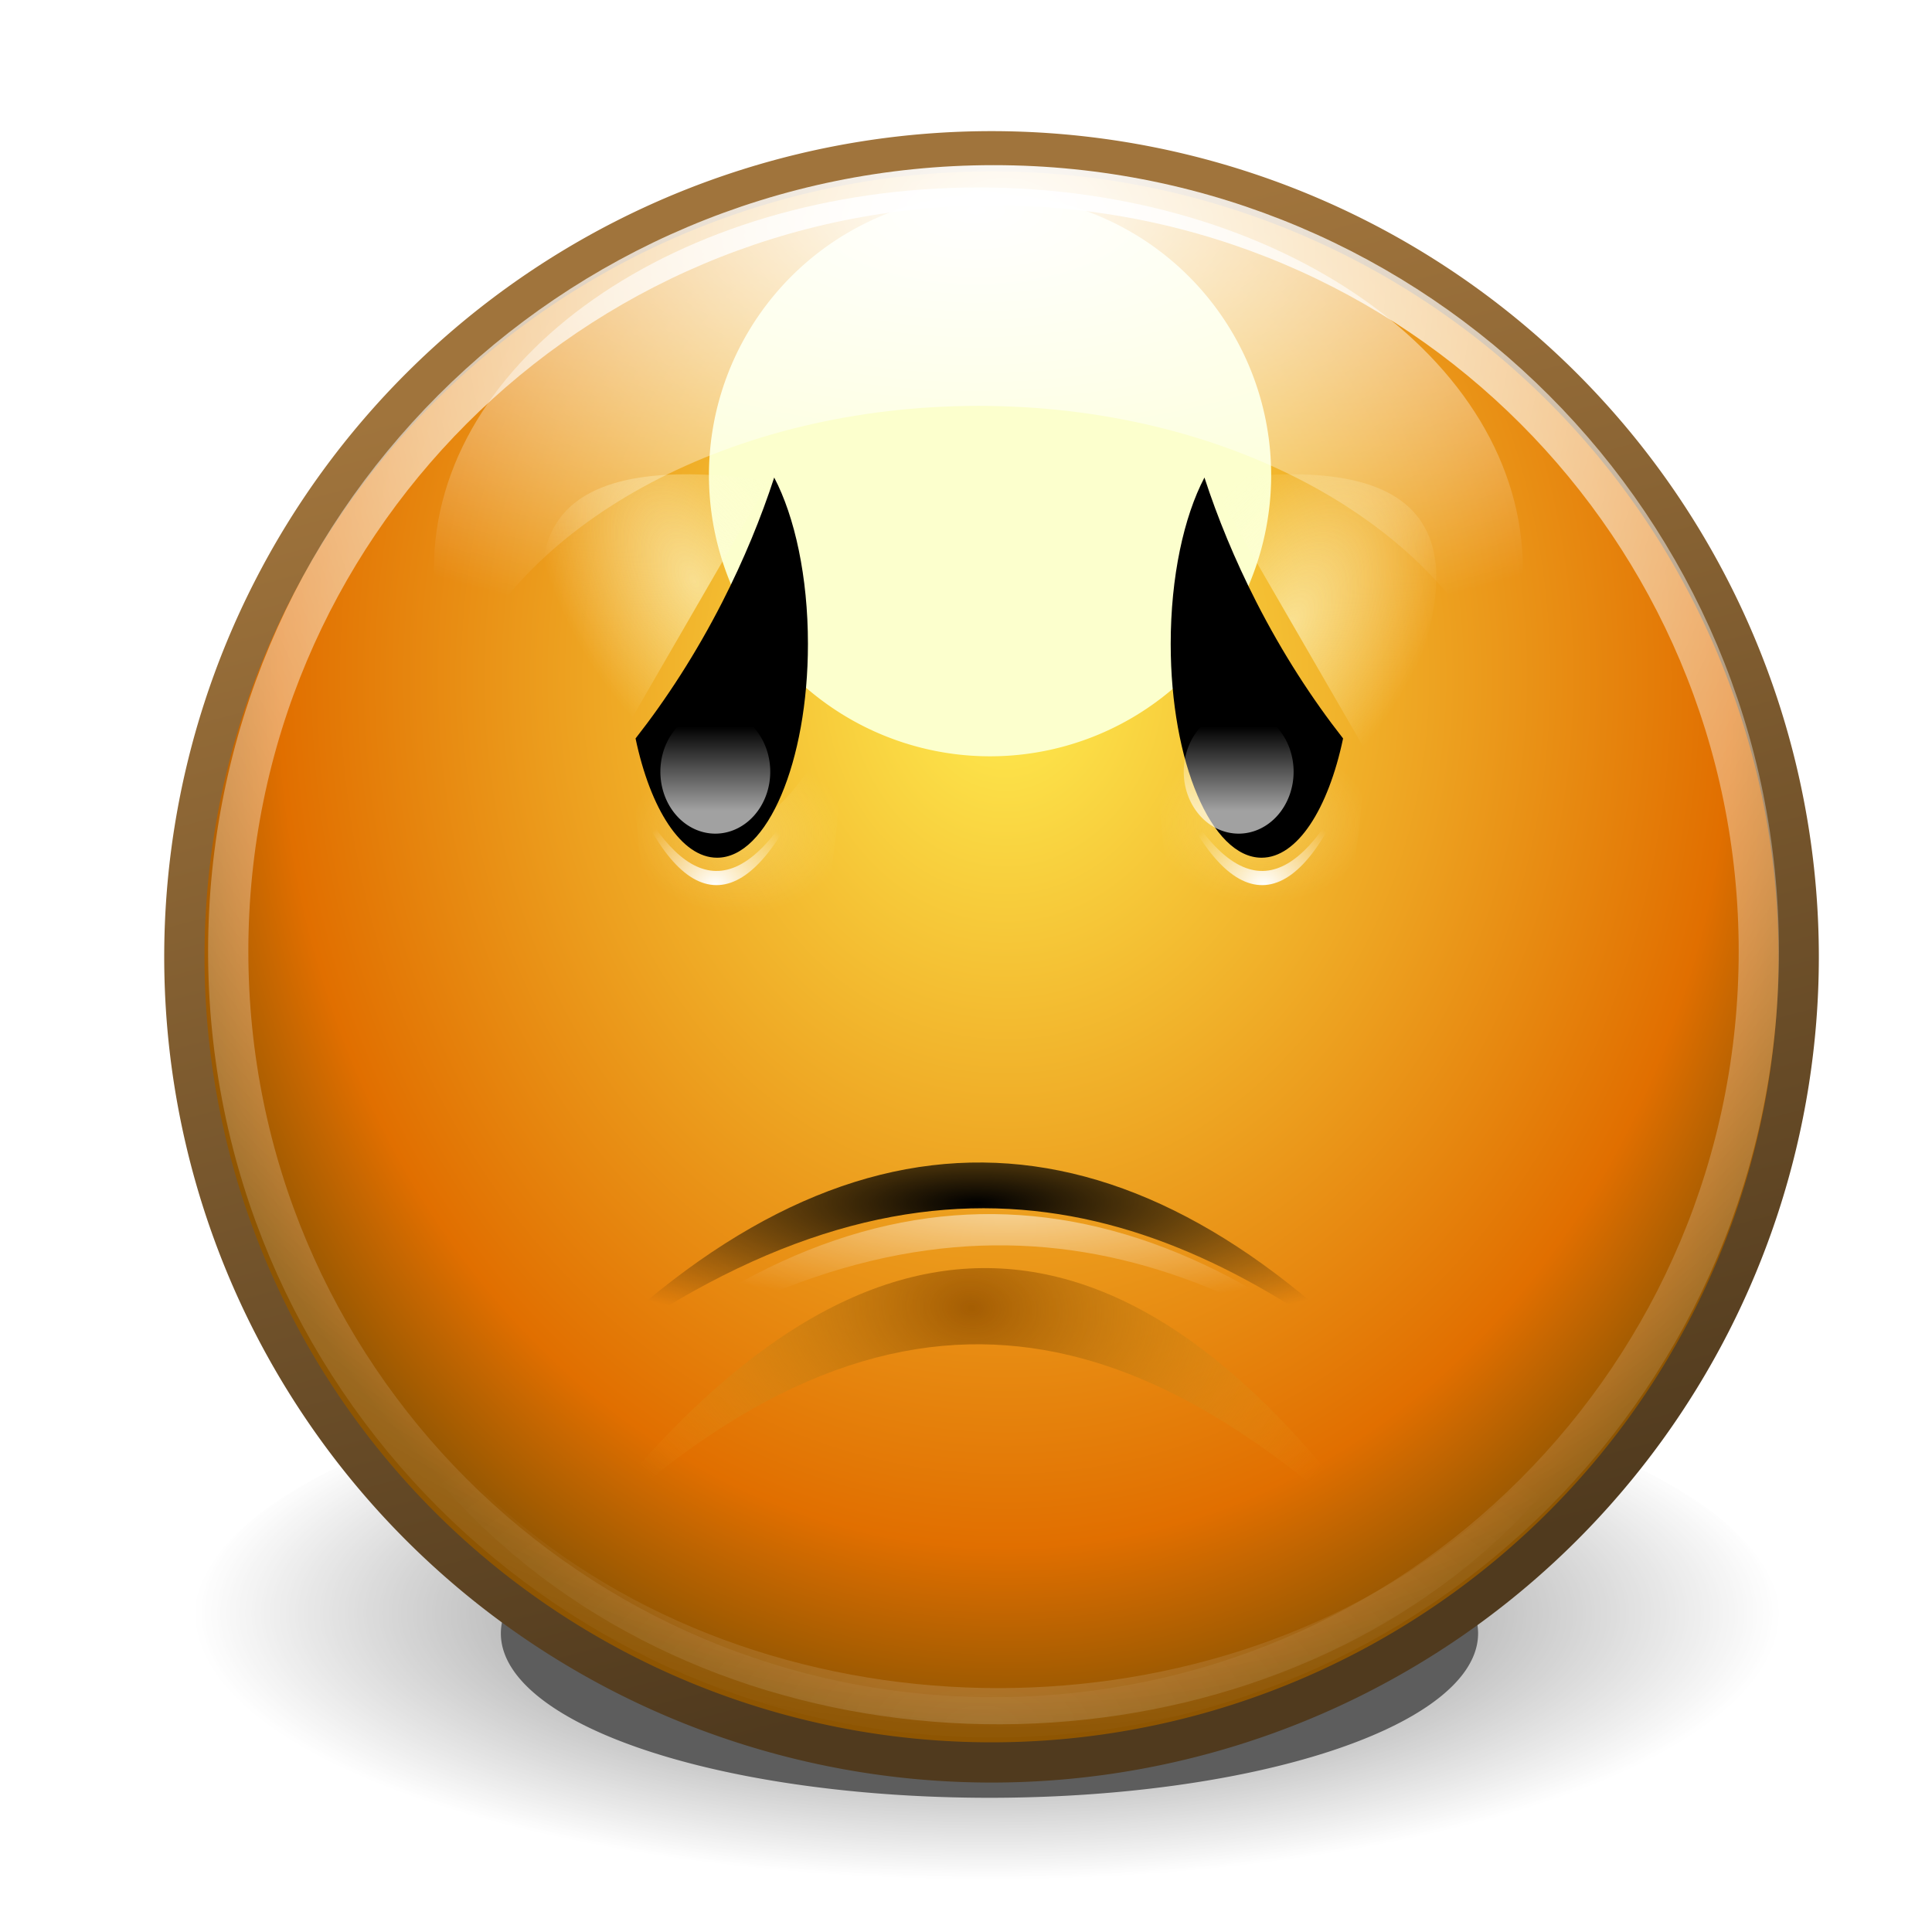 <?xml version="1.0" encoding="UTF-8" standalone="no"?>
<!-- Created with Inkscape (http://www.inkscape.org/) -->
<svg
   xmlns:dc="http://purl.org/dc/elements/1.1/"
   xmlns:cc="http://creativecommons.org/ns#"
   xmlns:rdf="http://www.w3.org/1999/02/22-rdf-syntax-ns#"
   xmlns:svg="http://www.w3.org/2000/svg"
   xmlns="http://www.w3.org/2000/svg"
   xmlns:xlink="http://www.w3.org/1999/xlink"
   xmlns:sodipodi="http://sodipodi.sourceforge.net/DTD/sodipodi-0.dtd"
   xmlns:inkscape="http://www.inkscape.org/namespaces/inkscape"
   inkscape:export-ydpi="90.000000"
   inkscape:export-xdpi="90.000000"
   inkscape:export-filename="/home/jimmac/Desktop/wi-fi.png"
   width="48"
   height="48"
   id="svg11300"
   sodipodi:version="0.32"
   inkscape:version="0.45.17116"
   sodipodi:docbase="/home/jimmac/gfx/novell/openoffice-art/icons/Industrial/svg"
   sodipodi:docname="face-sad.svg"
   inkscape:output_extension="org.inkscape.output.svg.inkscape"
   version="1.0"
   style="enable-background:new">
  <defs
     id="defs3">
    <linearGradient
       id="linearGradient7701"
       inkscape:collect="always">
      <stop
         id="stop7703"
         offset="0"
         style="stop-color:#744202;stop-opacity:1" />
      <stop
         id="stop7705"
         offset="1"
         style="stop-color:#eca222;stop-opacity:0" />
    </linearGradient>
    <linearGradient
       inkscape:collect="always"
       id="linearGradient7162">
      <stop
         style="stop-color:#ffffff;stop-opacity:1;"
         offset="0"
         id="stop7164" />
      <stop
         style="stop-color:#ffffff;stop-opacity:0;"
         offset="1"
         id="stop7166" />
    </linearGradient>
    <linearGradient
       inkscape:collect="always"
       id="linearGradient6450">
      <stop
         style="stop-color:#fefcd6;stop-opacity:1;"
         offset="0"
         id="stop6452" />
      <stop
         style="stop-color:#fefcd6;stop-opacity:0;"
         offset="1"
         id="stop6455" />
    </linearGradient>
    <linearGradient
       inkscape:collect="always"
       id="linearGradient5925">
      <stop
         style="stop-color:#a45d03;stop-opacity:1"
         offset="0"
         id="stop5927" />
      <stop
         style="stop-color:#eca222;stop-opacity:0"
         offset="1"
         id="stop5929" />
    </linearGradient>
    <linearGradient
       inkscape:collect="always"
       id="linearGradient5915">
      <stop
         style="stop-color:#ffffff;stop-opacity:1;"
         offset="0"
         id="stop5917" />
      <stop
         style="stop-color:#ffffff;stop-opacity:0;"
         offset="1"
         id="stop5919" />
    </linearGradient>
    <linearGradient
       inkscape:collect="always"
       id="linearGradient5905">
      <stop
         style="stop-color:#000000;stop-opacity:1;"
         offset="0"
         id="stop5907" />
      <stop
         style="stop-color:#000000;stop-opacity:0;"
         offset="1"
         id="stop5909" />
    </linearGradient>
    <linearGradient
       id="linearGradient6037"
       inkscape:collect="always">
      <stop
         id="stop6039"
         offset="0"
         style="stop-color:#b3b3b3;stop-opacity:1" />
      <stop
         id="stop6041"
         offset="1"
         style="stop-color:#000000;stop-opacity:1" />
    </linearGradient>
    <linearGradient
       inkscape:collect="always"
       id="linearGradient5910">
      <stop
         style="stop-color:#fcfbb6;stop-opacity:1;"
         offset="0"
         id="stop5912" />
      <stop
         style="stop-color:#fcfbb6;stop-opacity:0;"
         offset="1"
         id="stop5914" />
    </linearGradient>
    <linearGradient
       inkscape:collect="always"
       id="linearGradient5898">
      <stop
         style="stop-color:#ffffff;stop-opacity:1;"
         offset="0"
         id="stop5900" />
      <stop
         style="stop-color:#ffffff;stop-opacity:0;"
         offset="1"
         id="stop5902" />
    </linearGradient>
    <linearGradient
       inkscape:collect="always"
       id="linearGradient12297">
      <stop
         style="stop-color:#fdfcbc;stop-opacity:1;"
         offset="0"
         id="stop12299" />
      <stop
         style="stop-color:#fdfcbc;stop-opacity:0;"
         offset="1"
         id="stop12301" />
    </linearGradient>
    <linearGradient
       inkscape:collect="always"
       id="linearGradient8679">
      <stop
         style="stop-color:#ffffff;stop-opacity:1;"
         offset="0"
         id="stop8681" />
      <stop
         style="stop-color:#ffffff;stop-opacity:0;"
         offset="1"
         id="stop8683" />
    </linearGradient>
    <linearGradient
       inkscape:collect="always"
       id="linearGradient7083">
      <stop
         style="stop-color:#ffed50;stop-opacity:1"
         offset="0"
         id="stop7085" />
      <stop
         id="stop7087"
         offset="0.827"
         style="stop-color:#e16f00;stop-opacity:1" />
      <stop
         style="stop-color:#8e5502;stop-opacity:1"
         offset="1"
         id="stop7089" />
    </linearGradient>
    <linearGradient
       inkscape:collect="always"
       id="linearGradient7039">
      <stop
         style="stop-color:#ffffff;stop-opacity:1;"
         offset="0"
         id="stop7041" />
      <stop
         style="stop-color:#ffffff;stop-opacity:0;"
         offset="1"
         id="stop7043" />
    </linearGradient>
    <linearGradient
       inkscape:collect="always"
       id="linearGradient6936">
      <stop
         style="stop-color:#a0743c;stop-opacity:1;"
         offset="0"
         id="stop6938" />
      <stop
         style="stop-color:#503a1e;stop-opacity:1"
         offset="1"
         id="stop6940" />
    </linearGradient>
    <linearGradient
       id="linearGradient6382"
       inkscape:collect="always">
      <stop
         id="stop6384"
         offset="0"
         style="stop-color:#ffed50;stop-opacity:1" />
      <stop
         style="stop-color:#e16f00;stop-opacity:1"
         offset="0.838"
         id="stop6386" />
      <stop
         id="stop6388"
         offset="1"
         style="stop-color:#8e5502;stop-opacity:1" />
    </linearGradient>
    <linearGradient
       inkscape:collect="always"
       id="linearGradient6329">
      <stop
         style="stop-color:#ffffff;stop-opacity:1;"
         offset="0"
         id="stop6331" />
      <stop
         style="stop-color:#ffffff;stop-opacity:0;"
         offset="1"
         id="stop6333" />
    </linearGradient>
    <linearGradient
       inkscape:collect="always"
       id="linearGradient6005">
      <stop
         style="stop-color:#ffffff;stop-opacity:1;"
         offset="0"
         id="stop6007" />
      <stop
         style="stop-color:#ffffff;stop-opacity:0;"
         offset="1"
         id="stop6009" />
    </linearGradient>
    <linearGradient
       inkscape:collect="always"
       id="linearGradient5629">
      <stop
         style="stop-color:#000000;stop-opacity:1;"
         offset="0"
         id="stop5631" />
      <stop
         style="stop-color:#000000;stop-opacity:0;"
         offset="1"
         id="stop5633" />
    </linearGradient>
    <filter
       inkscape:collect="always"
       id="filter5677"
       x="-0.094"
       width="1.189"
       y="-0.28"
       height="1.561">
      <feGaussianBlur
         inkscape:collect="always"
         stdDeviation="0.548"
         id="feGaussianBlur5679" />
    </filter>
    <filter
       inkscape:collect="always"
       id="filter5832"
       x="-0.438"
       width="1.875"
       y="-0.438"
       height="1.875">
      <feGaussianBlur
         inkscape:collect="always"
         stdDeviation="0.798"
         id="feGaussianBlur5834" />
    </filter>
    <radialGradient
       inkscape:collect="always"
       xlink:href="#linearGradient5629"
       id="radialGradient5924"
       gradientUnits="userSpaceOnUse"
       gradientTransform="matrix(1,0,0,0.336,0,122.925)"
       cx="314.031"
       cy="185.219"
       fx="314.031"
       fy="185.219"
       r="6.969" />
    <radialGradient
       inkscape:collect="always"
       xlink:href="#linearGradient5629"
       id="radialGradient5926"
       gradientUnits="userSpaceOnUse"
       gradientTransform="matrix(1,0,0,0.336,0,122.925)"
       cx="314.031"
       cy="185.219"
       fx="314.031"
       fy="185.219"
       r="6.969" />
    <radialGradient
       inkscape:collect="always"
       xlink:href="#linearGradient5629"
       id="radialGradient6545"
       gradientUnits="userSpaceOnUse"
       gradientTransform="matrix(1,0,0,0.336,0,122.925)"
       cx="314.031"
       cy="185.219"
       fx="314.031"
       fy="185.219"
       r="6.969" />
    <filter
       inkscape:collect="always"
       id="filter5980">
      <feGaussianBlur
         inkscape:collect="always"
         stdDeviation="0.085"
         id="feGaussianBlur5982" />
    </filter>
    <filter
       inkscape:collect="always"
       id="filter6049">
      <feGaussianBlur
         inkscape:collect="always"
         stdDeviation="1.564"
         id="feGaussianBlur6051" />
    </filter>
    <radialGradient
       inkscape:collect="always"
       xlink:href="#linearGradient6329"
       id="radialGradient6335"
       cx="141.578"
       cy="30.179"
       fx="141.578"
       fy="30.179"
       r="90.828"
       gradientTransform="matrix(0.131,0,0,5.7822455e-2,295.519,168.158)"
       gradientUnits="userSpaceOnUse" />
    <filter
       inkscape:collect="always"
       id="filter6365"
       x="-0.092"
       width="1.184"
       y="-0.208"
       height="1.417">
      <feGaussianBlur
         inkscape:collect="always"
         stdDeviation="0.508"
         id="feGaussianBlur6367" />
    </filter>
    <radialGradient
       inkscape:collect="always"
       xlink:href="#linearGradient6382"
       id="radialGradient6380"
       gradientUnits="userSpaceOnUse"
       gradientTransform="matrix(1.01,0,0,1.233,-3.277,-40.211)"
       cx="314.969"
       cy="174.444"
       fx="314.969"
       fy="174.444"
       r="9.031" />
    <filter
       inkscape:collect="always"
       id="filter6552"
       x="-0.089"
       width="1.178"
       y="-0.265"
       height="1.53">
      <feGaussianBlur
         inkscape:collect="always"
         stdDeviation="0.517"
         id="feGaussianBlur6554" />
    </filter>
    <radialGradient
       inkscape:collect="always"
       xlink:href="#linearGradient5629"
       id="radialGradient7155"
       gradientUnits="userSpaceOnUse"
       gradientTransform="matrix(1,0,0,0.336,0,122.925)"
       cx="314.031"
       cy="185.219"
       fx="314.031"
       fy="185.219"
       r="6.969" />
    <radialGradient
       inkscape:collect="always"
       xlink:href="#linearGradient7083"
       id="radialGradient7157"
       gradientUnits="userSpaceOnUse"
       gradientTransform="matrix(1.028,7.1485621e-7,-8.5798813e-7,1.233,-8.668,-40.211)"
       cx="314.969"
       cy="174.444"
       fx="314.969"
       fy="174.444"
       r="9.031" />
    <linearGradient
       inkscape:collect="always"
       xlink:href="#linearGradient6936"
       id="linearGradient7159"
       gradientUnits="userSpaceOnUse"
       x1="311.258"
       y1="171.423"
       x2="314.969"
       y2="185.478" />
    <radialGradient
       inkscape:collect="always"
       xlink:href="#linearGradient6005"
       id="radialGradient7167"
       gradientUnits="userSpaceOnUse"
       gradientTransform="matrix(1,0,0,0.58,0,80.585)"
       cx="140.193"
       cy="273.697"
       fx="140.193"
       fy="273.697"
       r="81.986" />
    <radialGradient
       inkscape:collect="always"
       xlink:href="#linearGradient6329"
       id="radialGradient7177"
       gradientUnits="userSpaceOnUse"
       gradientTransform="matrix(0.131,0,0,5.7822455e-2,295.519,168.158)"
       cx="141.578"
       cy="30.179"
       fx="141.578"
       fy="30.179"
       r="90.828" />
    <radialGradient
       inkscape:collect="always"
       xlink:href="#linearGradient7039"
       id="radialGradient7203"
       gradientUnits="userSpaceOnUse"
       gradientTransform="matrix(1.757,-2.542913e-2,2.7450964e-2,1.896,-242.97,-144.694)"
       cx="314.969"
       cy="170.386"
       fx="314.969"
       fy="170.386"
       r="8.626" />
    <radialGradient
       inkscape:collect="always"
       xlink:href="#linearGradient7083"
       id="radialGradient8420"
       gradientUnits="userSpaceOnUse"
       gradientTransform="matrix(1.028,7.1485621e-7,-8.5798813e-7,1.233,-8.668,-40.211)"
       cx="314.969"
       cy="174.444"
       fx="314.969"
       fy="174.444"
       r="9.031" />
    <linearGradient
       inkscape:collect="always"
       xlink:href="#linearGradient6936"
       id="linearGradient8422"
       gradientUnits="userSpaceOnUse"
       x1="311.258"
       y1="171.423"
       x2="314.969"
       y2="185.478" />
    <filter
       inkscape:collect="always"
       id="filter8550">
      <feGaussianBlur
         inkscape:collect="always"
         stdDeviation="0.171"
         id="feGaussianBlur8552" />
    </filter>
    <radialGradient
       inkscape:collect="always"
       xlink:href="#linearGradient7039"
       id="radialGradient8554"
       gradientUnits="userSpaceOnUse"
       gradientTransform="matrix(1.757,-2.542913e-2,2.7450964e-2,1.896,-242.97,-144.694)"
       cx="314.969"
       cy="170.386"
       fx="314.969"
       fy="170.386"
       r="8.626" />
    <radialGradient
       inkscape:collect="always"
       xlink:href="#linearGradient7083"
       id="radialGradient8556"
       gradientUnits="userSpaceOnUse"
       gradientTransform="matrix(1.028,7.1485621e-7,-8.5798813e-7,1.233,-8.668,-40.211)"
       cx="314.969"
       cy="174.444"
       fx="314.969"
       fy="174.444"
       r="9.031" />
    <linearGradient
       inkscape:collect="always"
       xlink:href="#linearGradient6936"
       id="linearGradient8558"
       gradientUnits="userSpaceOnUse"
       x1="311.258"
       y1="171.423"
       x2="314.969"
       y2="185.478" />
    <radialGradient
       inkscape:collect="always"
       xlink:href="#linearGradient5629"
       id="radialGradient8573"
       gradientUnits="userSpaceOnUse"
       gradientTransform="matrix(1,0,0,0.336,0,122.925)"
       cx="314.031"
       cy="185.219"
       fx="314.031"
       fy="185.219"
       r="6.969" />
    <radialGradient
       inkscape:collect="always"
       xlink:href="#linearGradient6005"
       id="radialGradient8581"
       gradientUnits="userSpaceOnUse"
       gradientTransform="matrix(1,0,0,0.58,0,80.585)"
       cx="140.193"
       cy="273.697"
       fx="140.193"
       fy="273.697"
       r="81.986" />
    <radialGradient
       inkscape:collect="always"
       xlink:href="#linearGradient6329"
       id="radialGradient8591"
       gradientUnits="userSpaceOnUse"
       gradientTransform="matrix(0.131,0,0,5.7822455e-2,295.519,168.158)"
       cx="141.578"
       cy="30.179"
       fx="141.578"
       fy="30.179"
       r="90.828" />
    <linearGradient
       inkscape:collect="always"
       xlink:href="#linearGradient8679"
       id="linearGradient8743"
       gradientUnits="userSpaceOnUse"
       x1="316.719"
       y1="177.844"
       x2="316.594"
       y2="182.969" />
    <filter
       inkscape:collect="always"
       id="filter12325"
       x="-0.107"
       width="1.214"
       y="-0.082"
       height="1.164">
      <feGaussianBlur
         inkscape:collect="always"
         stdDeviation="1.449"
         id="feGaussianBlur12327" />
    </filter>
    <filter
       inkscape:collect="always"
       id="filter12535"
       x="-0.183"
       width="1.366"
       y="-0.155"
       height="1.311">
      <feGaussianBlur
         inkscape:collect="always"
         stdDeviation="0.858"
         id="feGaussianBlur12537" />
    </filter>
    <radialGradient
       inkscape:collect="always"
       xlink:href="#linearGradient6005"
       id="radialGradient12681"
       gradientUnits="userSpaceOnUse"
       gradientTransform="matrix(1.365,-2.3480096e-8,0,0.537,-51.204,92.821)"
       cx="140.193"
       cy="286.595"
       fx="140.193"
       fy="286.595"
       r="81.986" />
    <filter
       inkscape:collect="always"
       id="filter13208"
       x="-0.06"
       width="1.12"
       y="-0.104"
       height="1.208">
      <feGaussianBlur
         inkscape:collect="always"
         stdDeviation="4.114"
         id="feGaussianBlur13210" />
    </filter>
    <radialGradient
       inkscape:collect="always"
       xlink:href="#linearGradient5905"
       id="radialGradient5911"
       cx="313.955"
       cy="179.551"
       fx="313.955"
       fy="179.551"
       r="5.844"
       gradientTransform="matrix(1.435,1.1852363e-6,-3.2936607e-7,0.399,-136.596,107.762)"
       gradientUnits="userSpaceOnUse" />
    <radialGradient
       inkscape:collect="always"
       xlink:href="#linearGradient5915"
       id="radialGradient5921"
       cx="314.152"
       cy="185.475"
       fx="314.152"
       fy="185.475"
       r="5.844"
       gradientTransform="matrix(1.264,0,0,0.31,-82.576,123.124)"
       gradientUnits="userSpaceOnUse" />
    <radialGradient
       inkscape:collect="always"
       xlink:href="#linearGradient5925"
       id="radialGradient5931"
       cx="314.108"
       cy="187.63"
       fx="314.108"
       fy="187.63"
       r="5.844"
       gradientTransform="matrix(0.997,-7.3292853e-2,5.2419138e-2,0.713,-9.012,72.341)"
       gradientUnits="userSpaceOnUse" />
    <filter
       inkscape:collect="always"
       id="filter5945"
       x="-0.094"
       width="1.187"
       y="-0.27"
       height="1.541">
      <feGaussianBlur
         inkscape:collect="always"
         stdDeviation="0.456"
         id="feGaussianBlur5947" />
    </filter>
    <filter
       inkscape:collect="always"
       id="filter6444">
      <feGaussianBlur
         inkscape:collect="always"
         stdDeviation="0.279"
         id="feGaussianBlur6446" />
    </filter>
    <filter
       inkscape:collect="always"
       id="filter6479"
       x="-0.226"
       width="1.452"
       y="-0.178"
       height="1.355">
      <feGaussianBlur
         inkscape:collect="always"
         stdDeviation="1.998"
         id="feGaussianBlur6481" />
    </filter>
    <radialGradient
       inkscape:collect="always"
       xlink:href="#linearGradient12297"
       id="radialGradient6588"
       gradientUnits="userSpaceOnUse"
       gradientTransform="matrix(1,0,0,0.492,0,89.646)"
       cx="142.75"
       cy="172.867"
       fx="142.75"
       fy="172.867"
       r="16.25" />
    <radialGradient
       inkscape:collect="always"
       xlink:href="#linearGradient12297"
       id="radialGradient6590"
       gradientUnits="userSpaceOnUse"
       gradientTransform="matrix(1,0,0,0.492,0,89.646)"
       cx="142.75"
       cy="172.867"
       fx="142.75"
       fy="172.867"
       r="16.25" />
    <radialGradient
       inkscape:collect="always"
       xlink:href="#linearGradient5905"
       id="radialGradient6646"
       gradientUnits="userSpaceOnUse"
       gradientTransform="matrix(1.435,1.1852363e-6,-3.2936607e-7,0.399,-136.596,107.762)"
       cx="313.955"
       cy="182.637"
       fx="313.955"
       fy="182.637"
       r="5.844" />
    <radialGradient
       inkscape:collect="always"
       xlink:href="#linearGradient5915"
       id="radialGradient6648"
       gradientUnits="userSpaceOnUse"
       gradientTransform="matrix(1.264,0,0,0.31,-82.576,123.124)"
       cx="314.152"
       cy="185.475"
       fx="314.152"
       fy="185.475"
       r="5.844" />
    <radialGradient
       inkscape:collect="always"
       xlink:href="#linearGradient6037"
       id="radialGradient7226"
       gradientUnits="userSpaceOnUse"
       gradientTransform="matrix(0.353,0,0,0.549,108.618,48.613)"
       cx="172.5"
       cy="101.339"
       fx="172.5"
       fy="101.339"
       r="8.5" />
    <radialGradient
       inkscape:collect="always"
       xlink:href="#linearGradient5898"
       id="radialGradient7228"
       gradientUnits="userSpaceOnUse"
       gradientTransform="matrix(8.7521461e-2,0,0,7.1114277e-2,301.002,167.173)"
       cx="171.688"
       cy="140.907"
       fx="171.688"
       fy="140.907"
       r="8.5" />
    <radialGradient
       inkscape:collect="always"
       xlink:href="#linearGradient6450"
       id="radialGradient7232"
       gradientUnits="userSpaceOnUse"
       gradientTransform="matrix(1.396,0.806,-1.44,2.494,94.573,-308.273)"
       cx="172.75"
       cy="113.188"
       fx="172.75"
       fy="113.188"
       r="7.625" />
    <radialGradient
       inkscape:collect="always"
       xlink:href="#linearGradient6037"
       id="radialGradient7234"
       gradientUnits="userSpaceOnUse"
       gradientTransform="matrix(0.353,0,0,0.549,108.618,48.613)"
       cx="172.5"
       cy="101.339"
       fx="172.5"
       fy="101.339"
       r="8.5" />
    <radialGradient
       inkscape:collect="always"
       xlink:href="#linearGradient5898"
       id="radialGradient7236"
       gradientUnits="userSpaceOnUse"
       gradientTransform="matrix(8.7521461e-2,0,0,7.1114277e-2,301.002,167.173)"
       cx="171.688"
       cy="140.907"
       fx="171.688"
       fy="140.907"
       r="8.5" />
    <radialGradient
       inkscape:collect="always"
       xlink:href="#linearGradient6450"
       id="radialGradient7242"
       gradientUnits="userSpaceOnUse"
       gradientTransform="matrix(1.396,0.806,-1.44,2.494,94.573,-308.273)"
       cx="171.212"
       cy="112.131"
       fx="171.212"
       fy="112.131"
       r="7.625" />
    <linearGradient
       inkscape:collect="always"
       xlink:href="#linearGradient7162"
       id="linearGradient7244"
       gradientUnits="userSpaceOnUse"
       x1="327.89"
       y1="58.821"
       x2="327.89"
       y2="58.129" />
    <linearGradient
       inkscape:collect="always"
       xlink:href="#linearGradient7162"
       id="linearGradient7246"
       gradientUnits="userSpaceOnUse"
       x1="327.89"
       y1="58.821"
       x2="327.89"
       y2="58.129" />
    <filter
       inkscape:collect="always"
       id="filter7264"
       x="-0.045"
       width="1.089"
       y="-0.129"
       height="1.258">
      <feGaussianBlur
         inkscape:collect="always"
         stdDeviation="0.217"
         id="feGaussianBlur7266" />
    </filter>
    <radialGradient
       inkscape:collect="always"
       xlink:href="#linearGradient5925"
       id="radialGradient7268"
       gradientUnits="userSpaceOnUse"
       gradientTransform="matrix(0.997,-7.3292853e-2,5.2419138e-2,0.713,-9.012,72.341)"
       cx="314.034"
       cy="186.112"
       fx="314.034"
       fy="186.112"
       r="5.844" />
    <radialGradient
       inkscape:collect="always"
       xlink:href="#linearGradient12297"
       id="radialGradient7390"
       gradientUnits="userSpaceOnUse"
       gradientTransform="matrix(1,0,0,0.492,0,89.646)"
       cx="142.75"
       cy="172.867"
       fx="142.75"
       fy="172.867"
       r="16.25" />
    <radialGradient
       inkscape:collect="always"
       xlink:href="#linearGradient12297"
       id="radialGradient7392"
       gradientUnits="userSpaceOnUse"
       gradientTransform="matrix(1,0,0,0.492,0,89.646)"
       cx="142.75"
       cy="172.867"
       fx="142.75"
       fy="172.867"
       r="16.25" />
    <radialGradient
       inkscape:collect="always"
       xlink:href="#linearGradient5925"
       id="radialGradient7394"
       gradientUnits="userSpaceOnUse"
       gradientTransform="matrix(0.997,-7.3292853e-2,5.2419138e-2,0.713,-9.012,72.341)"
       cx="314.034"
       cy="186.112"
       fx="314.034"
       fy="186.112"
       r="5.844" />
    <radialGradient
       inkscape:collect="always"
       xlink:href="#linearGradient5905"
       id="radialGradient7396"
       gradientUnits="userSpaceOnUse"
       gradientTransform="matrix(1.435,1.1852363e-6,-3.2936607e-7,0.399,-136.596,107.762)"
       cx="313.955"
       cy="182.637"
       fx="313.955"
       fy="182.637"
       r="5.844" />
    <radialGradient
       inkscape:collect="always"
       xlink:href="#linearGradient5915"
       id="radialGradient7398"
       gradientUnits="userSpaceOnUse"
       gradientTransform="matrix(1.264,0,0,0.31,-82.576,123.124)"
       cx="314.152"
       cy="185.475"
       fx="314.152"
       fy="185.475"
       r="5.844" />
    <radialGradient
       inkscape:collect="always"
       xlink:href="#linearGradient6037"
       id="radialGradient7400"
       gradientUnits="userSpaceOnUse"
       gradientTransform="matrix(0.353,0,0,0.549,108.618,48.613)"
       cx="172.5"
       cy="101.339"
       fx="172.5"
       fy="101.339"
       r="8.5" />
    <radialGradient
       inkscape:collect="always"
       xlink:href="#linearGradient5898"
       id="radialGradient7402"
       gradientUnits="userSpaceOnUse"
       gradientTransform="matrix(8.7521461e-2,0,0,7.1114277e-2,301.002,167.173)"
       cx="171.688"
       cy="140.907"
       fx="171.688"
       fy="140.907"
       r="8.5" />
    <radialGradient
       inkscape:collect="always"
       xlink:href="#linearGradient6450"
       id="radialGradient7404"
       gradientUnits="userSpaceOnUse"
       gradientTransform="matrix(1.396,0.806,-1.44,2.494,94.573,-308.273)"
       cx="172.75"
       cy="113.188"
       fx="172.75"
       fy="113.188"
       r="7.625" />
    <radialGradient
       inkscape:collect="always"
       xlink:href="#linearGradient6037"
       id="radialGradient7406"
       gradientUnits="userSpaceOnUse"
       gradientTransform="matrix(0.353,0,0,0.549,108.618,48.613)"
       cx="172.5"
       cy="101.339"
       fx="172.5"
       fy="101.339"
       r="8.5" />
    <radialGradient
       inkscape:collect="always"
       xlink:href="#linearGradient5898"
       id="radialGradient7408"
       gradientUnits="userSpaceOnUse"
       gradientTransform="matrix(8.7521461e-2,0,0,7.1114277e-2,301.002,167.173)"
       cx="171.688"
       cy="140.907"
       fx="171.688"
       fy="140.907"
       r="8.5" />
    <radialGradient
       inkscape:collect="always"
       xlink:href="#linearGradient6450"
       id="radialGradient7410"
       gradientUnits="userSpaceOnUse"
       gradientTransform="matrix(1.396,0.806,-1.44,2.494,94.573,-308.273)"
       cx="171.212"
       cy="112.131"
       fx="171.212"
       fy="112.131"
       r="7.625" />
    <linearGradient
       inkscape:collect="always"
       xlink:href="#linearGradient7162"
       id="linearGradient7412"
       gradientUnits="userSpaceOnUse"
       x1="327.89"
       y1="58.821"
       x2="327.89"
       y2="58.129" />
    <linearGradient
       inkscape:collect="always"
       xlink:href="#linearGradient7162"
       id="linearGradient7414"
       gradientUnits="userSpaceOnUse"
       x1="327.89"
       y1="58.821"
       x2="327.89"
       y2="58.129" />
    <radialGradient
       inkscape:collect="always"
       xlink:href="#linearGradient12297"
       id="radialGradient7451"
       gradientUnits="userSpaceOnUse"
       gradientTransform="matrix(1,0,0,0.492,0,89.646)"
       cx="142.75"
       cy="172.867"
       fx="142.75"
       fy="172.867"
       r="16.25" />
    <radialGradient
       inkscape:collect="always"
       xlink:href="#linearGradient6037"
       id="radialGradient7453"
       gradientUnits="userSpaceOnUse"
       gradientTransform="matrix(0.353,0,0,0.549,108.618,48.613)"
       cx="172.5"
       cy="101.339"
       fx="172.5"
       fy="101.339"
       r="8.5" />
    <radialGradient
       inkscape:collect="always"
       xlink:href="#linearGradient5910"
       id="radialGradient7455"
       gradientUnits="userSpaceOnUse"
       gradientTransform="matrix(2.491,0,0,2.933,-261.77,-251.798)"
       cx="175.625"
       cy="130.62"
       fx="175.625"
       fy="130.62"
       r="5.625" />
    <radialGradient
       inkscape:collect="always"
       xlink:href="#linearGradient5898"
       id="radialGradient7457"
       gradientUnits="userSpaceOnUse"
       gradientTransform="matrix(8.7521461e-2,0,0,7.1114277e-2,301.002,167.173)"
       cx="171.688"
       cy="140.907"
       fx="171.688"
       fy="140.907"
       r="8.5" />
    <radialGradient
       inkscape:collect="always"
       xlink:href="#linearGradient6450"
       id="radialGradient7459"
       gradientUnits="userSpaceOnUse"
       gradientTransform="matrix(8.7521461e-2,0,0,0.151,301.133,157.906)"
       cx="172.75"
       cy="113.188"
       fx="172.75"
       fy="113.188"
       r="7.625" />
    <radialGradient
       inkscape:collect="always"
       xlink:href="#linearGradient6450"
       id="radialGradient7461"
       gradientUnits="userSpaceOnUse"
       gradientTransform="matrix(1.396,0.806,-1.44,2.494,94.573,-308.273)"
       cx="169.498"
       cy="110.729"
       fx="169.498"
       fy="110.729"
       r="7.625" />
    <radialGradient
       inkscape:collect="always"
       xlink:href="#linearGradient12297"
       id="radialGradient7463"
       gradientUnits="userSpaceOnUse"
       gradientTransform="matrix(1,0,0,0.492,0,89.646)"
       cx="142.75"
       cy="172.867"
       fx="142.75"
       fy="172.867"
       r="16.25" />
    <radialGradient
       inkscape:collect="always"
       xlink:href="#linearGradient6037"
       id="radialGradient7465"
       gradientUnits="userSpaceOnUse"
       gradientTransform="matrix(0.353,0,0,0.549,108.618,48.613)"
       cx="172.5"
       cy="101.339"
       fx="172.5"
       fy="101.339"
       r="8.5" />
    <radialGradient
       inkscape:collect="always"
       xlink:href="#linearGradient5910"
       id="radialGradient7467"
       gradientUnits="userSpaceOnUse"
       gradientTransform="matrix(2.491,0,0,2.933,-261.77,-251.798)"
       cx="175.625"
       cy="130.62"
       fx="175.625"
       fy="130.62"
       r="5.625" />
    <radialGradient
       inkscape:collect="always"
       xlink:href="#linearGradient5898"
       id="radialGradient7469"
       gradientUnits="userSpaceOnUse"
       gradientTransform="matrix(8.7521461e-2,0,0,7.1114277e-2,301.002,167.173)"
       cx="171.688"
       cy="140.907"
       fx="171.688"
       fy="140.907"
       r="8.5" />
    <radialGradient
       inkscape:collect="always"
       xlink:href="#linearGradient6450"
       id="radialGradient7471"
       gradientUnits="userSpaceOnUse"
       gradientTransform="matrix(8.7521461e-2,0,0,0.151,301.133,157.906)"
       cx="172.75"
       cy="113.188"
       fx="172.75"
       fy="113.188"
       r="7.625" />
    <radialGradient
       inkscape:collect="always"
       xlink:href="#linearGradient6450"
       id="radialGradient7473"
       gradientUnits="userSpaceOnUse"
       gradientTransform="matrix(0.757,1.423,-2.653,1.412,336.697,-292.12)"
       cx="168.374"
       cy="110.942"
       fx="168.374"
       fy="110.942"
       r="7.625" />
    <radialGradient
       inkscape:collect="always"
       xlink:href="#linearGradient5925"
       id="radialGradient7595"
       gradientUnits="userSpaceOnUse"
       gradientTransform="matrix(0.997,-7.3292853e-2,5.2419138e-2,0.713,-9.012,72.341)"
       cx="314.034"
       cy="186.112"
       fx="314.034"
       fy="186.112"
       r="5.844" />
    <radialGradient
       inkscape:collect="always"
       xlink:href="#linearGradient5905"
       id="radialGradient7597"
       gradientUnits="userSpaceOnUse"
       gradientTransform="matrix(1.435,1.1852363e-6,-3.2936607e-7,0.399,-136.596,107.762)"
       cx="313.955"
       cy="182.637"
       fx="313.955"
       fy="182.637"
       r="5.844" />
    <radialGradient
       inkscape:collect="always"
       xlink:href="#linearGradient5915"
       id="radialGradient7599"
       gradientUnits="userSpaceOnUse"
       gradientTransform="matrix(1.264,0,0,0.31,-82.576,123.124)"
       cx="314.152"
       cy="185.475"
       fx="314.152"
       fy="185.475"
       r="5.844" />
    <linearGradient
       inkscape:collect="always"
       xlink:href="#linearGradient7162"
       id="linearGradient7617"
       gradientUnits="userSpaceOnUse"
       x1="327.89"
       y1="58.821"
       x2="327.89"
       y2="58.129" />
    <radialGradient
       inkscape:collect="always"
       xlink:href="#linearGradient6037"
       id="radialGradient7619"
       gradientUnits="userSpaceOnUse"
       gradientTransform="matrix(0.353,0,0,0.549,108.618,48.613)"
       cx="172.5"
       cy="101.339"
       fx="172.5"
       fy="101.339"
       r="8.5" />
    <radialGradient
       inkscape:collect="always"
       xlink:href="#linearGradient5898"
       id="radialGradient7621"
       gradientUnits="userSpaceOnUse"
       gradientTransform="matrix(8.7521461e-2,0,0,7.1114277e-2,301.002,167.173)"
       cx="171.688"
       cy="140.907"
       fx="171.688"
       fy="140.907"
       r="8.5" />
    <radialGradient
       inkscape:collect="always"
       xlink:href="#linearGradient6450"
       id="radialGradient7623"
       gradientUnits="userSpaceOnUse"
       gradientTransform="matrix(1.396,0.806,-1.44,2.494,94.573,-308.273)"
       cx="172.75"
       cy="113.188"
       fx="172.75"
       fy="113.188"
       r="7.625" />
    <radialGradient
       inkscape:collect="always"
       xlink:href="#linearGradient12297"
       id="radialGradient7625"
       gradientUnits="userSpaceOnUse"
       gradientTransform="matrix(1,0,0,0.492,0,89.646)"
       cx="142.75"
       cy="172.867"
       fx="142.75"
       fy="172.867"
       r="16.25" />
    <radialGradient
       inkscape:collect="always"
       xlink:href="#linearGradient12297"
       id="radialGradient7627"
       gradientUnits="userSpaceOnUse"
       gradientTransform="matrix(1,0,0,0.492,0,89.646)"
       cx="142.75"
       cy="172.867"
       fx="142.75"
       fy="172.867"
       r="16.25" />
    <linearGradient
       inkscape:collect="always"
       xlink:href="#linearGradient7162"
       id="linearGradient7629"
       gradientUnits="userSpaceOnUse"
       x1="327.89"
       y1="58.821"
       x2="327.89"
       y2="58.129" />
    <radialGradient
       inkscape:collect="always"
       xlink:href="#linearGradient6037"
       id="radialGradient7631"
       gradientUnits="userSpaceOnUse"
       gradientTransform="matrix(0.353,0,0,0.549,108.618,48.613)"
       cx="172.5"
       cy="101.339"
       fx="172.5"
       fy="101.339"
       r="8.5" />
    <radialGradient
       inkscape:collect="always"
       xlink:href="#linearGradient5898"
       id="radialGradient7633"
       gradientUnits="userSpaceOnUse"
       gradientTransform="matrix(8.7521461e-2,0,0,7.1114277e-2,301.002,167.173)"
       cx="171.688"
       cy="140.907"
       fx="171.688"
       fy="140.907"
       r="8.5" />
    <radialGradient
       inkscape:collect="always"
       xlink:href="#linearGradient6450"
       id="radialGradient7635"
       gradientUnits="userSpaceOnUse"
       gradientTransform="matrix(1.396,0.806,-1.44,2.494,94.573,-308.273)"
       cx="171.212"
       cy="112.131"
       fx="171.212"
       fy="112.131"
       r="7.625" />
    <radialGradient
       inkscape:collect="always"
       xlink:href="#linearGradient12297"
       id="radialGradient7675"
       gradientUnits="userSpaceOnUse"
       gradientTransform="matrix(1,0,0,0.492,0,89.646)"
       cx="142.75"
       cy="172.867"
       fx="142.75"
       fy="172.867"
       r="16.25" />
    <radialGradient
       inkscape:collect="always"
       xlink:href="#linearGradient12297"
       id="radialGradient7677"
       gradientUnits="userSpaceOnUse"
       gradientTransform="matrix(1,0,0,0.492,0,89.646)"
       cx="142.75"
       cy="172.867"
       fx="142.75"
       fy="172.867"
       r="16.25" />
    <radialGradient
       inkscape:collect="always"
       xlink:href="#linearGradient7701"
       id="radialGradient7679"
       gradientUnits="userSpaceOnUse"
       gradientTransform="matrix(0.997,-7.3292853e-2,5.2419138e-2,0.713,-9.012,72.341)"
       cx="314.034"
       cy="186.112"
       fx="314.034"
       fy="186.112"
       r="5.844" />
    <radialGradient
       inkscape:collect="always"
       xlink:href="#linearGradient5905"
       id="radialGradient7681"
       gradientUnits="userSpaceOnUse"
       gradientTransform="matrix(1.435,1.1852363e-6,-3.2936607e-7,0.399,-136.596,107.762)"
       cx="313.955"
       cy="182.637"
       fx="313.955"
       fy="182.637"
       r="5.844" />
    <radialGradient
       inkscape:collect="always"
       xlink:href="#linearGradient5915"
       id="radialGradient7683"
       gradientUnits="userSpaceOnUse"
       gradientTransform="matrix(1.264,0,0,0.31,-82.576,123.124)"
       cx="314.152"
       cy="185.475"
       fx="314.152"
       fy="185.475"
       r="5.844" />
    <radialGradient
       inkscape:collect="always"
       xlink:href="#linearGradient6037"
       id="radialGradient7685"
       gradientUnits="userSpaceOnUse"
       gradientTransform="matrix(0.353,0,0,0.549,108.618,48.613)"
       cx="172.5"
       cy="101.339"
       fx="172.5"
       fy="101.339"
       r="8.5" />
    <radialGradient
       inkscape:collect="always"
       xlink:href="#linearGradient5898"
       id="radialGradient7687"
       gradientUnits="userSpaceOnUse"
       gradientTransform="matrix(8.7521461e-2,0,0,7.1114277e-2,301.002,167.173)"
       cx="171.688"
       cy="140.907"
       fx="171.688"
       fy="140.907"
       r="8.5" />
    <radialGradient
       inkscape:collect="always"
       xlink:href="#linearGradient6450"
       id="radialGradient7689"
       gradientUnits="userSpaceOnUse"
       gradientTransform="matrix(1.396,0.806,-1.44,2.494,94.573,-308.273)"
       cx="172.75"
       cy="113.188"
       fx="172.75"
       fy="113.188"
       r="7.625" />
    <radialGradient
       inkscape:collect="always"
       xlink:href="#linearGradient6037"
       id="radialGradient7691"
       gradientUnits="userSpaceOnUse"
       gradientTransform="matrix(0.353,0,0,0.549,108.618,48.613)"
       cx="172.5"
       cy="101.339"
       fx="172.5"
       fy="101.339"
       r="8.5" />
    <radialGradient
       inkscape:collect="always"
       xlink:href="#linearGradient5898"
       id="radialGradient7693"
       gradientUnits="userSpaceOnUse"
       gradientTransform="matrix(8.7521461e-2,0,0,7.1114277e-2,301.002,167.173)"
       cx="171.688"
       cy="140.907"
       fx="171.688"
       fy="140.907"
       r="8.5" />
    <radialGradient
       inkscape:collect="always"
       xlink:href="#linearGradient6450"
       id="radialGradient7695"
       gradientUnits="userSpaceOnUse"
       gradientTransform="matrix(1.396,0.806,-1.44,2.494,94.573,-308.273)"
       cx="171.212"
       cy="112.131"
       fx="171.212"
       fy="112.131"
       r="7.625" />
    <linearGradient
       inkscape:collect="always"
       xlink:href="#linearGradient7162"
       id="linearGradient7697"
       gradientUnits="userSpaceOnUse"
       x1="327.89"
       y1="58.821"
       x2="327.89"
       y2="58.129" />
    <linearGradient
       inkscape:collect="always"
       xlink:href="#linearGradient7162"
       id="linearGradient7699"
       gradientUnits="userSpaceOnUse"
       x1="327.89"
       y1="58.821"
       x2="327.89"
       y2="58.129" />
    <radialGradient
       inkscape:collect="always"
       xlink:href="#linearGradient7083"
       id="radialGradient5671"
       gradientUnits="userSpaceOnUse"
       gradientTransform="matrix(1.028,7.1485621e-7,-8.5798813e-7,1.233,-8.668,-40.211)"
       cx="314.969"
       cy="174.444"
       fx="314.969"
       fy="174.444"
       r="9.031" />
    <linearGradient
       inkscape:collect="always"
       xlink:href="#linearGradient6936"
       id="linearGradient5673"
       gradientUnits="userSpaceOnUse"
       x1="311.258"
       y1="171.423"
       x2="314.969"
       y2="185.478" />
    <linearGradient
       inkscape:collect="always"
       xlink:href="#linearGradient8679"
       id="linearGradient5676"
       gradientUnits="userSpaceOnUse"
       x1="316.719"
       y1="177.844"
       x2="316.594"
       y2="182.969" />
  </defs>
  <sodipodi:namedview
     stroke="#ef2929"
     fill="#f57900"
     id="base"
     pagecolor="#474747"
     bordercolor="#666666"
     borderopacity="0.255"
     inkscape:pageopacity="0"
     inkscape:pageshadow="2"
     inkscape:zoom="1"
     inkscape:cx="-15.45756"
     inkscape:cy="63.82981"
     inkscape:current-layer="layer1"
     showgrid="false"
     inkscape:grid-bbox="true"
     inkscape:document-units="px"
     inkscape:showpageshadow="false"
     inkscape:window-width="1159"
     inkscape:window-height="814"
     inkscape:window-x="250"
     inkscape:window-y="12"
     width="400px"
     height="300px"
     inkscape:snap-nodes="false"
     inkscape:snap-bbox="true"
     showguides="true"
     inkscape:guide-bbox="true">
    <inkscape:grid
       type="xygrid"
       id="grid5883"
       spacingx="1px"
       spacingy="1px"
       enabled="true"
       visible="true" />
  </sodipodi:namedview>
  <g
     id="layer1"
     inkscape:label="artwork"
     inkscape:groupmode="layer"
     style="display:inline"
     transform="translate(-296.062,-39.996)">
    <rect
       style="fill:#eeeeec;fill-opacity:1;fill-rule:nonzero;stroke:none;stroke-width:5;stroke-linecap:butt;stroke-linejoin:miter;marker:none;marker-start:none;marker-mid:none;marker-end:none;stroke-miterlimit:10;stroke-dasharray:none;stroke-dashoffset:0;stroke-opacity:1;visibility:visible;display:none;overflow:visible;enable-background:accumulate"
       id="256x256"
       width="256"
       height="256"
       x="23.5"
       y="171.599"
       inkscape:label="256x256" />
    <rect
       y="171.599"
       x="-38.5"
       height="48"
       width="48"
       id="48x48"
       style="fill:#eeeeec;fill-opacity:1;fill-rule:nonzero;stroke:none;stroke-width:5;stroke-linecap:butt;stroke-linejoin:miter;marker:none;marker-start:none;marker-mid:none;marker-end:none;stroke-miterlimit:10;stroke-dasharray:none;stroke-dashoffset:0;stroke-opacity:1;visibility:visible;display:none;overflow:visible;enable-background:accumulate"
       inkscape:label="48x48" />
    <rect
       style="fill:#eeeeec;fill-opacity:1;fill-rule:nonzero;stroke:none;stroke-width:5;stroke-linecap:butt;stroke-linejoin:miter;marker:none;marker-start:none;marker-mid:none;marker-end:none;stroke-miterlimit:10;stroke-dasharray:none;stroke-dashoffset:0;stroke-opacity:1;visibility:visible;display:none;overflow:visible;enable-background:accumulate"
       id="24x24"
       width="24"
       height="24"
       x="-123.5"
       y="171.599"
       inkscape:label="24x24" />
    <rect
       y="171.599"
       x="-155.5"
       height="16"
       width="16"
       id="16x16"
       style="fill:#eeeeec;fill-opacity:1;fill-rule:nonzero;stroke:none;stroke-width:5;stroke-linecap:butt;stroke-linejoin:miter;marker:none;marker-start:none;marker-mid:none;marker-end:none;stroke-miterlimit:10;stroke-dasharray:none;stroke-dashoffset:0;stroke-opacity:1;visibility:visible;display:none;overflow:visible;enable-background:accumulate"
       inkscape:label="16x16" />
    <rect
       inkscape:label="32x32"
       y="171.599"
       x="-87.5"
       height="32"
       width="32"
       id="32x32"
       style="fill:#eeeeec;fill-opacity:1;fill-rule:nonzero;stroke:none;stroke-width:5;stroke-linecap:butt;stroke-linejoin:miter;marker:none;marker-start:none;marker-mid:none;marker-end:none;stroke-miterlimit:10;stroke-dasharray:none;stroke-dashoffset:0;stroke-opacity:1;visibility:visible;display:none;overflow:visible;enable-background:accumulate" />
    <g
       id="g6816"
       transform="matrix(2.28,0,0,2.28,-395.404,-341.954)">
      <g
         id="g6818"
         style="opacity:0.635">
        <path
           transform="matrix(0.764,0,0,0.764,74.137,43.814)"
           d="M 321,185.219 A 6.969,2.344 0 1 1 307.062,185.219 A 6.969,2.344 0 1 1 321,185.219 z"
           sodipodi:ry="2.34375"
           sodipodi:rx="6.96875"
           sodipodi:cy="185.21875"
           sodipodi:cx="314.03125"
           id="path6820"
           style="opacity:1;fill:#000000;fill-opacity:1;fill-rule:nonzero;stroke:none;stroke-width:1;stroke-linecap:round;stroke-linejoin:round;marker:none;marker-start:none;marker-mid:none;marker-end:none;stroke-miterlimit:4;stroke-dasharray:none;stroke-dashoffset:0;stroke-opacity:1;visibility:visible;display:inline;overflow:visible;filter:url(#filter6552);enable-background:accumulate"
           sodipodi:type="arc" />
        <path
           sodipodi:type="arc"
           style="opacity:1;fill:url(#radialGradient8573);fill-opacity:1;fill-rule:nonzero;stroke:none;stroke-width:1;stroke-linecap:round;stroke-linejoin:round;marker:none;marker-start:none;marker-mid:none;marker-end:none;stroke-miterlimit:4;stroke-dasharray:none;stroke-dashoffset:0;stroke-opacity:1;visibility:visible;display:inline;overflow:visible;filter:url(#filter5677);enable-background:accumulate"
           id="path6822"
           sodipodi:cx="314.03125"
           sodipodi:cy="185.21875"
           sodipodi:rx="6.96875"
           sodipodi:ry="2.34375"
           d="M 321,185.219 A 6.969,2.344 0 1 1 307.062,185.219 A 6.969,2.344 0 1 1 321,185.219 z"
           transform="matrix(1.24,0,0,1.24,-75.368,-44.496)" />
      </g>
      <path
         transform="matrix(1.031,0,0,1.029,-10.654,-5.053)"
         sodipodi:type="arc"
         style="opacity:1;fill:url(#radialGradient8556);fill-opacity:1;fill-rule:nonzero;stroke:url(#linearGradient8558);stroke-width:0.426;stroke-linecap:round;stroke-linejoin:round;marker:none;marker-start:none;marker-mid:none;marker-end:none;stroke-miterlimit:4;stroke-dasharray:none;stroke-dashoffset:0;stroke-opacity:1;visibility:visible;display:inline;overflow:visible;enable-background:accumulate"
         id="path6824"
         sodipodi:cx="314.96875"
         sodipodi:cy="177.84375"
         sodipodi:rx="8.53125"
         sodipodi:ry="8.53125"
         d="M 323.5,177.844 A 8.531,8.531 0 1 1 306.438,177.844 A 8.531,8.531 0 1 1 323.5,177.844 z" />
      <path
         sodipodi:type="arc"
         style="opacity:1;fill:#fcffcd;fill-opacity:1;fill-rule:nonzero;stroke:none;stroke-width:1;stroke-linecap:round;stroke-linejoin:round;marker:none;marker-start:none;marker-mid:none;marker-end:none;stroke-miterlimit:4;stroke-dasharray:none;stroke-dashoffset:0;stroke-opacity:1;visibility:visible;display:inline;overflow:visible;filter:url(#filter5832);enable-background:accumulate"
         id="path6826"
         sodipodi:cx="314.5"
         sodipodi:cy="175.375"
         sodipodi:rx="2.1875"
         sodipodi:ry="2.1875"
         d="M 316.688,175.375 A 2.188,2.188 0 1 1 312.312,175.375 A 2.188,2.188 0 1 1 316.688,175.375 z"
         transform="matrix(1.4,0,0,1.4,-126.237,-72.825)" />
      <path
         style="opacity:0.399;fill:url(#radialGradient8581);fill-opacity:1;fill-rule:evenodd;stroke:none;stroke-width:1px;stroke-linecap:butt;stroke-linejoin:miter;stroke-opacity:1;filter:url(#filter6049)"
         d="M 58.219,144.188 C 56.62,271.151 224.45,267.235 222.156,154.406 C 219.989,261.502 60.603,264.864 58.25,144.188 L 58.219,144.188 z"
         transform="matrix(9.4994077e-2,0,0,8.7521464e-2,300.654,165.373)"
         id="path6840" />
      <path
         style="opacity:1;fill:url(#radialGradient8591);fill-opacity:1;fill-rule:nonzero;stroke:none;stroke-width:0.085;stroke-linecap:round;stroke-linejoin:round;marker:none;marker-start:none;marker-mid:none;marker-end:none;stroke-miterlimit:4;stroke-dasharray:none;stroke-dashoffset:0;stroke-opacity:1;visibility:visible;display:inline;overflow:visible;filter:url(#filter6365);enable-background:accumulate"
         d="M 314.094,169.631 C 310.431,169.631 307.456,171.67 307.456,174.18 C 307.456,174.632 307.555,175.069 307.735,175.482 C 308.552,173.605 311.091,172.235 314.094,172.235 C 317.097,172.235 319.636,173.605 320.453,175.482 C 320.633,175.069 320.729,174.632 320.729,174.18 C 320.729,171.67 317.757,169.631 314.094,169.631 z"
         id="path6854"
         transform="matrix(0.894,0,0,0.914,33.137,14.522)" />
      <g
         id="g6872"
         transform="matrix(1.978,0,0,2.442,-307.076,-261.894)"
         style="opacity:0.246" />
      <path
         transform="matrix(0.992,0,0,0.993,1.652,1.289)"
         d="M 314.969,169.438 C 310.324,169.438 306.562,173.199 306.562,177.844 C 306.562,182.489 310.324,186.25 314.969,186.25 C 319.614,186.25 323.375,182.489 323.375,177.844 C 323.375,173.199 319.614,169.438 314.969,169.438 z"
         inkscape:href="#path6824"
         id="path7025"
         style="opacity:1;fill:none;fill-opacity:1;fill-rule:nonzero;stroke:url(#radialGradient8554);stroke-width:0.442;stroke-linecap:round;stroke-linejoin:round;marker:none;marker-start:none;marker-mid:none;marker-end:none;stroke-miterlimit:4;stroke-dasharray:none;stroke-dashoffset:0;stroke-opacity:1;visibility:visible;display:inline;overflow:visible;enable-background:accumulate"
         xlink:href="#path6824"
         inkscape:original="M 314.96875 169.3125 C 310.2595 169.3125 306.4375 173.1345 306.4375 177.84375 C 306.4375 182.553 310.2595 186.375 314.96875 186.375 C 319.678 186.375 323.5 182.553 323.5 177.84375 C 323.5 173.1345 319.678 169.3125 314.96875 169.3125 z "
         inkscape:radius="-0.11874371"
         sodipodi:type="inkscape:offset" />
      <g
         id="g7206"
         transform="translate(0,0.439)">
        <g
           id="g7332">
          <path
             style="opacity:0.498;fill:url(#radialGradient6588);fill-opacity:1;fill-rule:evenodd;stroke:none;stroke-width:1px;stroke-linecap:butt;stroke-linejoin:miter;stroke-opacity:1;display:inline;filter:url(#filter12325);enable-background:new"
             d="M 126.5,187 C 126.5,187 128.711,145.653 142,145.5 C 155.731,145.342 159,188 159,188 C 143.693,166.192 135.355,177.835 126.5,187 z"
             id="path6540"
             transform="matrix(7.3407164e-2,0,0,-0.111,300.841,195.548)"
             sodipodi:nodetypes="cscc" />
          <path
             sodipodi:nodetypes="cscc"
             transform="matrix(7.3407164e-2,0,0,-0.111,306.546,195.438)"
             id="path6542"
             d="M 126.5,187 C 126.5,187 128.711,145.653 142,145.5 C 155.731,145.342 159,188 159,188 C 140.248,162.335 133.112,177.733 126.5,187 z"
             style="opacity:0.498;fill:url(#radialGradient6590);fill-opacity:1;fill-rule:evenodd;stroke:none;stroke-width:1px;stroke-linecap:butt;stroke-linejoin:miter;stroke-opacity:1;display:inline;filter:url(#filter12325);enable-background:new" />
          <g
             transform="matrix(0.624,0,0,-0.624,118.021,292.91)"
             id="g6544"
             style="display:inline;enable-background:new">
            <path
               style="opacity:1;fill:url(#radialGradient7268);fill-opacity:1;fill-rule:evenodd;stroke:none;stroke-width:0.088px;stroke-linecap:butt;stroke-linejoin:miter;stroke-opacity:1;filter:url(#filter7264)"
               d="M 308.089,178.545 C 312.908,183.274 316.505,181.626 319.777,178.545 C 316.074,183.845 312.182,184.038 308.089,178.545 z"
               id="path6546"
               sodipodi:nodetypes="ccc"
               transform="matrix(1.224,0,0,1.224,-70.287,-43.992)" />
            <path
               style="fill:url(#radialGradient6646);fill-opacity:1;fill-rule:evenodd;stroke:none;stroke-width:0.088px;stroke-linecap:butt;stroke-linejoin:miter;stroke-opacity:1"
               d="M 306.803,177.653 C 312.792,182.216 317.157,180.735 321.111,177.653 C 316.461,182.485 311.691,182.667 306.803,177.653 z"
               id="path6548"
               sodipodi:nodetypes="ccc" />
            <path
               sodipodi:nodetypes="ccc"
               id="path6550"
               d="M 306.803,177.016 C 312.893,181.458 317.439,180.211 321.573,177.016 C 316.711,181.487 311.79,181.687 306.803,177.016 z"
               style="opacity:0.547;fill:url(#radialGradient6648);fill-opacity:1;fill-rule:evenodd;stroke:none;stroke-width:0.088px;stroke-linecap:butt;stroke-linejoin:miter;stroke-opacity:1" />
          </g>
          <g
             style="display:inline;enable-background:new"
             id="g6552"
             transform="matrix(1.331,0,0,1.331,-103.589,-59.117)">
            <g
               transform="matrix(8.7521461e-2,0,0,8.7521461e-2,300.651,165.154)"
               id="g6554"
               style="display:inline;enable-background:new">
              <path
                 style="opacity:1;fill:url(#radialGradient7226);fill-opacity:1;fill-rule:nonzero;stroke:none;stroke-width:1;stroke-linecap:round;stroke-linejoin:round;marker:none;marker-start:none;marker-mid:none;marker-end:none;stroke-miterlimit:4;stroke-dasharray:none;stroke-dashoffset:0;stroke-opacity:1;visibility:visible;display:inline;overflow:visible;enable-background:accumulate"
                 d="M 164.156,99.938 C 162.229,103.605 161,109.218 161,115.5 C 161,126.54 164.808,135.5 169.5,135.5 C 172.841,135.5 175.736,130.947 177.125,124.344 C 174.255,120.684 171.461,116.388 169,111.562 C 166.986,107.612 165.38,103.687 164.156,99.938 z"
                 transform="translate(6,-0.5)"
                 id="path6556" />
            </g>
            <path
               sodipodi:nodetypes="ccc"
               id="path6560"
               d="M 315.246,176.291 C 315.721,177.453 316.272,177.513 316.733,176.357 C 316.301,177.217 315.823,177.438 315.246,176.291 z"
               style="fill:url(#radialGradient7228);fill-opacity:1;fill-rule:evenodd;stroke:none;stroke-width:1px;stroke-linecap:butt;stroke-linejoin:miter;stroke-opacity:1" />
            <path
               sodipodi:nodetypes="ccc"
               transform="matrix(8.7521461e-2,0,0,8.7521461e-2,301.133,165.132)"
               id="path6566"
               d="M 165.125,100 L 180.375,126.375 C 192.299,104.713 185.906,97.02 165.125,100 z"
               style="opacity:0.764;fill:url(#radialGradient7232);fill-opacity:1;fill-rule:evenodd;stroke:none;stroke-width:1px;stroke-linecap:butt;stroke-linejoin:miter;stroke-opacity:1;filter:url(#filter6479)" />
          </g>
          <g
             style="display:inline;enable-background:new"
             transform="matrix(-1.331,0,0,1.331,731.699,-59.117)"
             id="g6570">
            <g
               style="display:inline;enable-background:new"
               id="g6572"
               transform="matrix(8.7521461e-2,0,0,8.7521461e-2,300.651,165.154)">
              <path
                 id="path6574"
                 transform="translate(6,-0.5)"
                 d="M 164.156,99.938 C 162.229,103.605 161,109.218 161,115.5 C 161,126.54 164.808,135.5 169.5,135.5 C 172.841,135.5 175.736,130.947 177.125,124.344 C 174.255,120.684 171.461,116.388 169,111.562 C 166.986,107.612 165.38,103.687 164.156,99.938 z"
                 style="opacity:1;fill:url(#radialGradient7234);fill-opacity:1;fill-rule:nonzero;stroke:none;stroke-width:1;stroke-linecap:round;stroke-linejoin:round;marker:none;marker-start:none;marker-mid:none;marker-end:none;stroke-miterlimit:4;stroke-dasharray:none;stroke-dashoffset:0;stroke-opacity:1;visibility:visible;display:inline;overflow:visible;enable-background:accumulate" />
            </g>
            <path
               style="fill:url(#radialGradient7236);fill-opacity:1;fill-rule:evenodd;stroke:none;stroke-width:1px;stroke-linecap:butt;stroke-linejoin:miter;stroke-opacity:1"
               d="M 315.246,176.291 C 315.721,177.453 316.272,177.513 316.733,176.357 C 316.301,177.217 315.823,177.438 315.246,176.291 z"
               id="path6578"
               sodipodi:nodetypes="ccc" />
            <path
               style="opacity:0.764;fill:url(#radialGradient7242);fill-opacity:1;fill-rule:evenodd;stroke:none;stroke-width:1px;stroke-linecap:butt;stroke-linejoin:miter;stroke-opacity:1;filter:url(#filter6479)"
               d="M 165.125,100 L 180.375,126.375 C 192.299,104.713 185.906,97.02 165.125,100 z"
               id="path6584"
               transform="matrix(8.7521461e-2,0,0,8.7521461e-2,301.133,165.132)"
               sodipodi:nodetypes="ccc" />
          </g>
          <path
             sodipodi:type="arc"
             style="opacity:0.631;fill:url(#linearGradient7244);fill-opacity:1;fill-rule:nonzero;stroke:none;stroke-width:1;stroke-linecap:round;stroke-linejoin:round;marker:none;marker-start:none;marker-mid:none;marker-end:none;stroke-miterlimit:4;stroke-dasharray:none;stroke-dashoffset:0;stroke-opacity:1;visibility:visible;display:inline;overflow:visible;enable-background:accumulate"
             id="path7160"
             sodipodi:cx="328.05334"
             sodipodi:cy="58.500938"
             sodipodi:rx="0.92807764"
             sodipodi:ry="0.50823301"
             d="M 328.981,58.501 A 0.928,0.508 0 1 1 327.125,58.501 A 0.928,0.508 0 1 1 328.981,58.501 z"
             transform="matrix(0.645,0,0,1.329,105.178,97.744)" />
          <path
             transform="matrix(0.645,0,0,1.329,99.475,97.744)"
             d="M 328.981,58.501 A 0.928,0.508 0 1 1 327.125,58.501 A 0.928,0.508 0 1 1 328.981,58.501 z"
             sodipodi:ry="0.50823301"
             sodipodi:rx="0.92807764"
             sodipodi:cy="58.500938"
             sodipodi:cx="328.05334"
             id="path7170"
             style="opacity:0.631;fill:url(#linearGradient7246);fill-opacity:1;fill-rule:nonzero;stroke:none;stroke-width:1;stroke-linecap:round;stroke-linejoin:round;marker:none;marker-start:none;marker-mid:none;marker-end:none;stroke-miterlimit:4;stroke-dasharray:none;stroke-dashoffset:0;stroke-opacity:1;visibility:visible;display:inline;overflow:visible;enable-background:accumulate"
             sodipodi:type="arc" />
        </g>
      </g>
    </g>
    <g
       style="opacity:0.49"
       transform="matrix(2.71,0,0,2.506,1200.416,598.138)"
       id="g7658" />
    <g
       id="g3292"
       transform="matrix(5.293,0,0,5.293,1166.854,490.572)"
       style="opacity:0.13" />
    <path
       sodipodi:type="inkscape:offset"
       inkscape:radius="-1.073054"
       inkscape:original="M 1179.4688 291.78125 C 1178.4121 291.61746 1177.1763 292.83439 1176.2188 295.71875 C 1174.3038 301.48746 1160.9258 341.48334 1084.5938 343.40625 C 1048.1692 344.31576 1032.5938 312.06249 1032.5938 312.0625 L 1031.6562 353.40625 C 1031.1244 365.63986 1033.2482 377.12077 1001.9688 387.0625 C 1008.9887 425.70869 1206.6454 523.05886 1181.75 296.15625 C 1181.4113 293.49052 1180.5254 291.94504 1179.4688 291.78125 z "
       xlink:href="#path4323"
       style="opacity:0.185;fill:none;fill-opacity:1;fill-rule:evenodd;stroke:none;stroke-width:1;stroke-linecap:butt;stroke-linejoin:miter;marker:none;marker-start:none;marker-mid:none;marker-end:none;stroke-miterlimit:10;stroke-dasharray:none;stroke-dashoffset:0;stroke-opacity:1;visibility:visible;display:inline;overflow:visible"
       id="path7224"
       inkscape:href="#path4323"
       d="M 1179.312,292.844 C 1179.244,292.833 1179.043,292.832 1178.625,293.312 C 1178.207,293.793 1177.699,294.709 1177.25,296.062 C 1176.291,298.952 1172.329,310.714 1159,321.844 C 1145.671,332.974 1122.977,343.503 1084.625,344.469 C 1053.432,345.248 1037.92,323.14 1033.562,315.781 L 1032.719,353.438 C 1032.456,359.478 1032.889,365.697 1029.25,371.656 C 1025.701,377.467 1018.288,382.812 1003.312,387.719 C 1004.395,392.021 1007.882,397.297 1013.469,402.781 C 1019.412,408.615 1027.565,414.655 1037.062,420.125 C 1056.058,431.064 1080.505,439.727 1103.844,440.125 C 1127.183,440.523 1149.324,432.771 1164.25,410.906 C 1179.176,389.041 1186.896,352.862 1180.688,296.281 C 1180.53,295.039 1180.242,294.101 1179.938,293.531 C 1179.633,292.962 1179.381,292.854 1179.312,292.844 z"
       transform="matrix(1.064,0,0,1.064,967.341,259.069)" />
  </g>
</svg>
